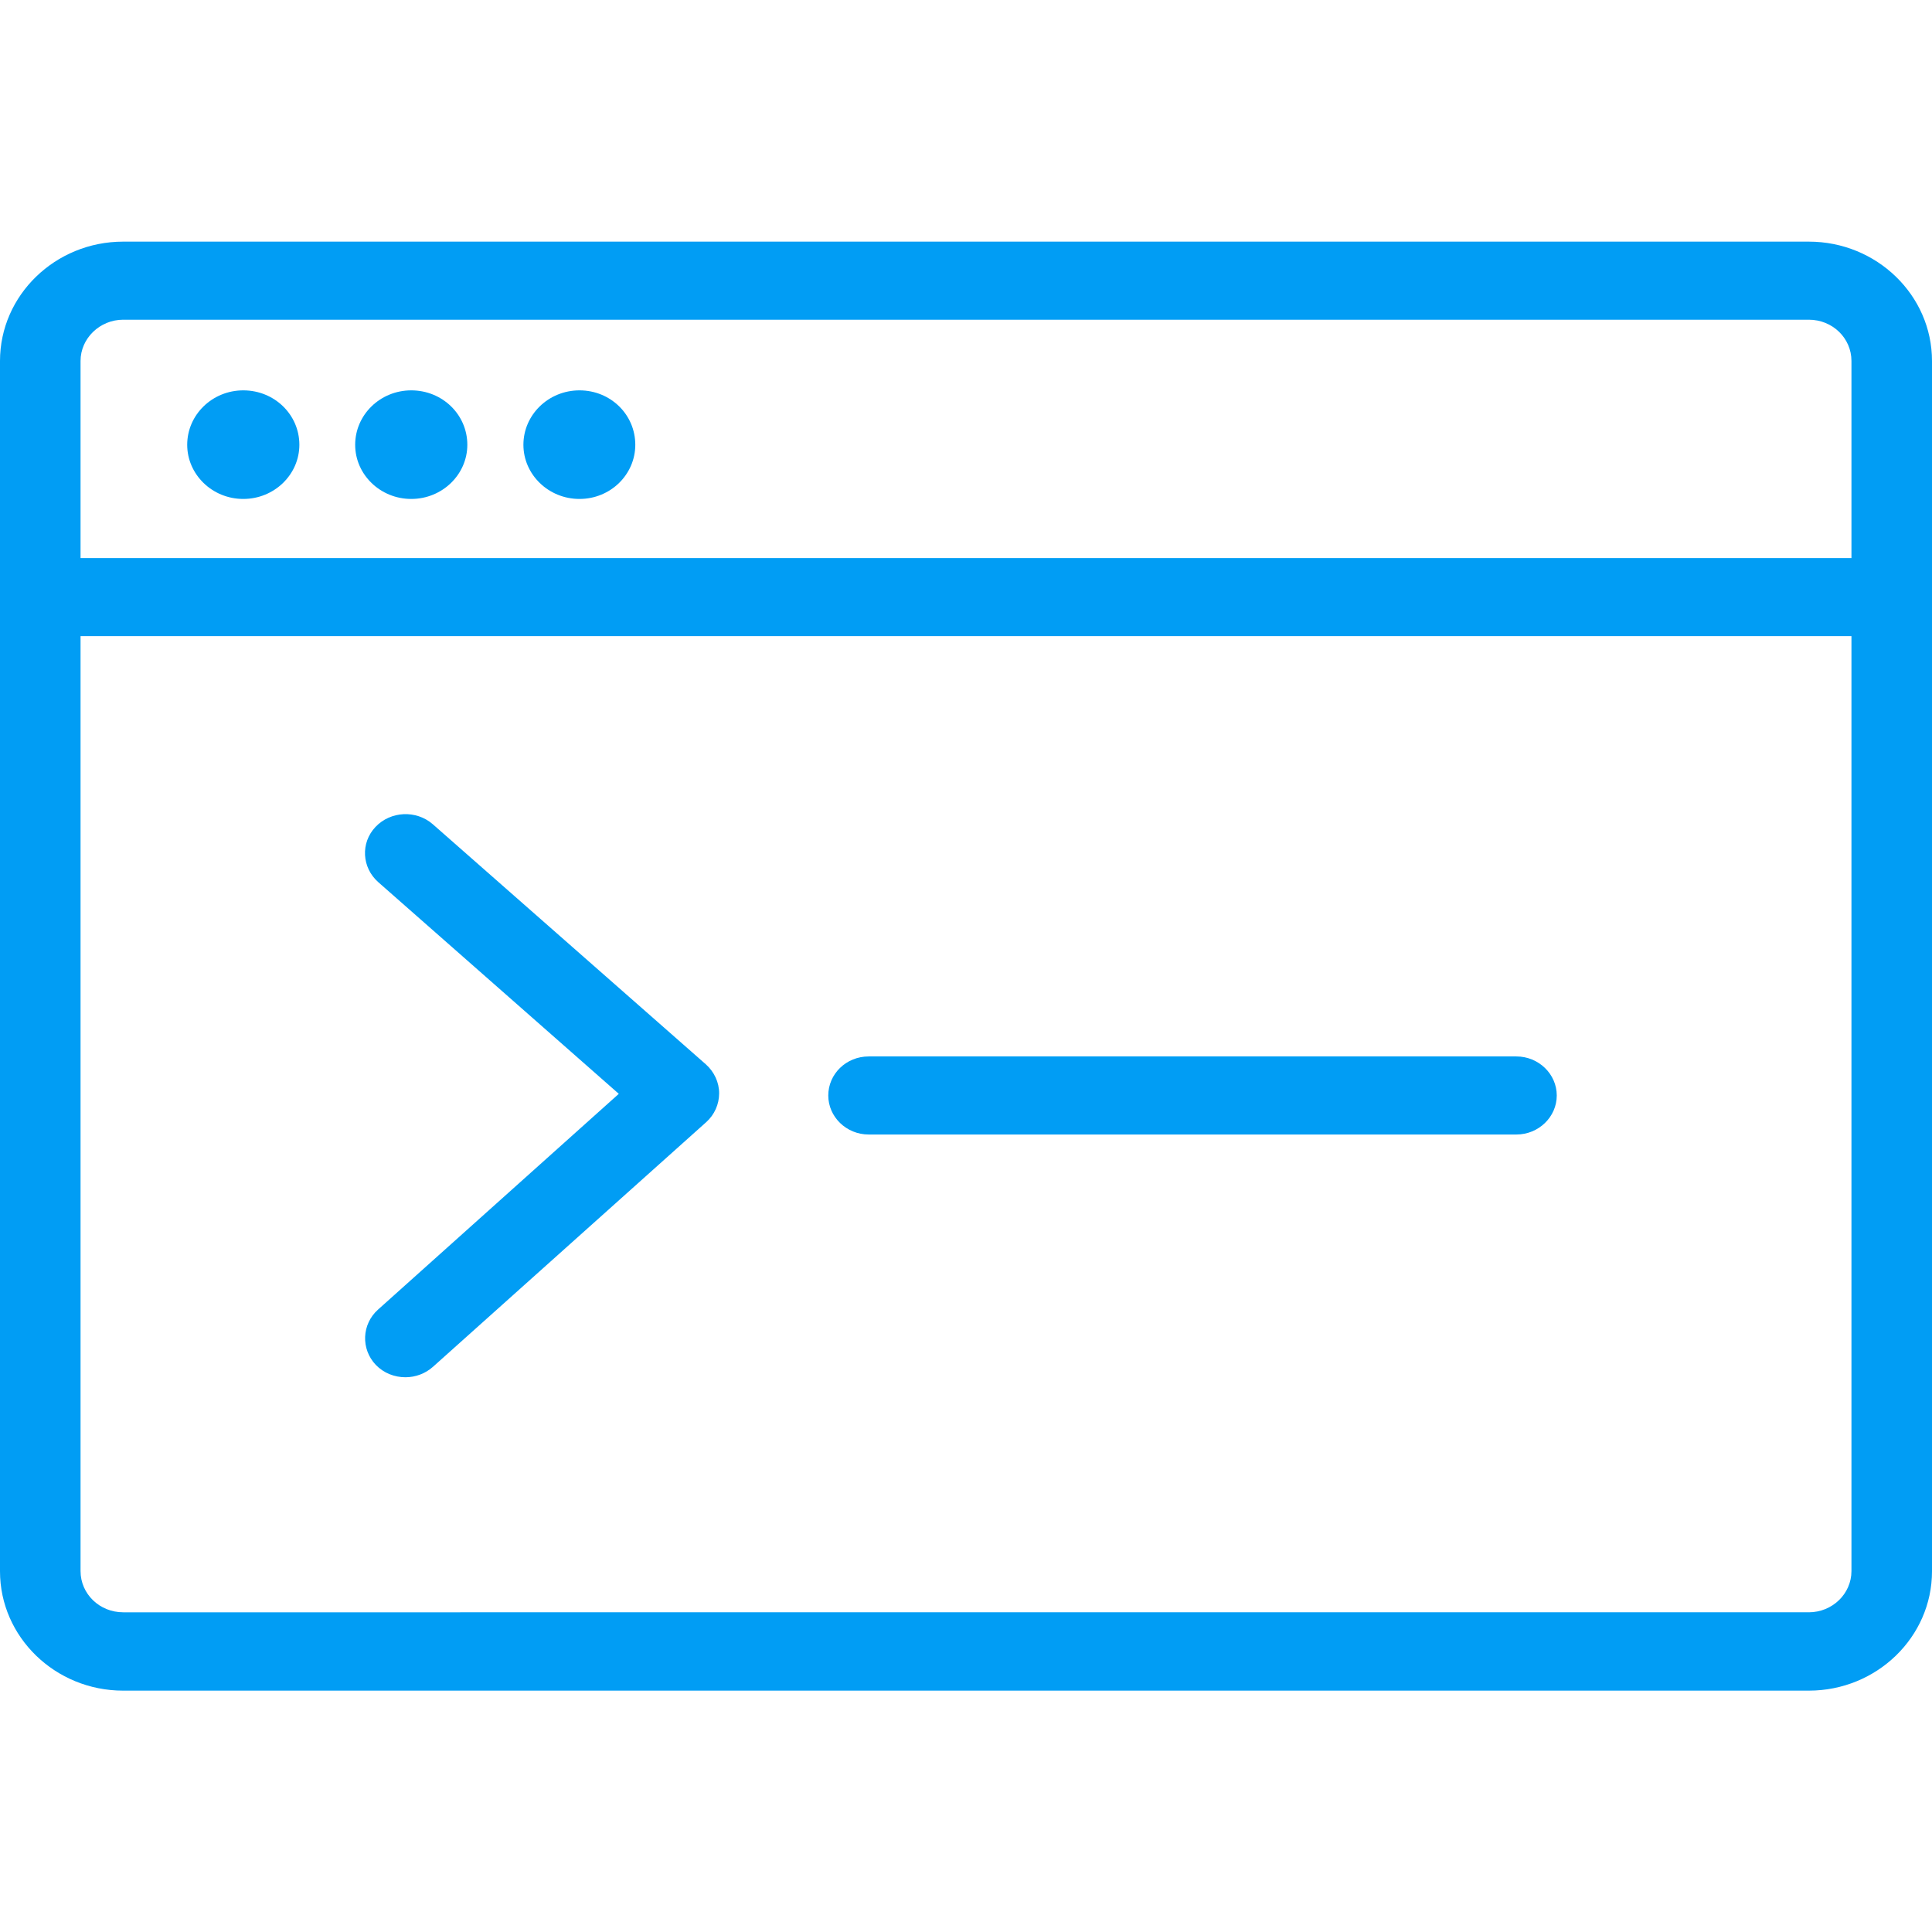 <?xml version="1.0" encoding="UTF-8"?>
<svg xmlns="http://www.w3.org/2000/svg" viewBox="0 0 702.8 702.8"><path fill="#019df4" fill-rule="evenodd" d="M658 586.5c8.5 0 15.5-6.7 15.5-15V231.4H29.3v340.1c0 8.3 6.9 15 15.5 15H658zM44.8 116.3c-8.5 0-15.5 6.8-15.5 15V203h644.2v-71.7c0-8.3-6.9-15-15.5-15H44.8zM658 87.9c24.7 0 44.8 19.5 44.8 43.4v440.3c0 23.9-20.1 43.4-44.8 43.4H44.8C20.1 615 0 595.5 0 571.6V131.3c0-23.9 20.1-43.4 44.8-43.4H658zM157.4 299.8l99.4 87.4c3 2.7 4.8 6.5 4.8 10.5s-1.7 7.8-4.7 10.5l-99.4 89c-2.8 2.5-6.4 3.8-10 3.8-4 0-7.9-1.5-10.8-4.5-5.5-5.8-5.1-14.8.8-20.1l87.6-78.5-87.5-77c-6-5.3-6.5-14.3-1-20.1 5.5-5.8 14.8-6.2 20.8-1zm394.2 84.5c8.1 0 14.7 6.4 14.7 14.2 0 7.8-6.6 14.2-14.7 14.2H316c-8.1 0-14.7-6.4-14.7-14.2 0-7.8 6.5-14.2 14.7-14.2h235.6zm-402-202.8c-11.3 0-20.4-8.9-20.4-19.7 0-10.9 9.1-19.8 20.4-19.8 11.3 0 20.4 8.8 20.4 19.8 0 10.8-9.1 19.7-20.4 19.7zm61.2 0c-11.3 0-20.4-8.9-20.4-19.7 0-10.9 9.1-19.8 20.4-19.8 11.3 0 20.3 8.8 20.3 19.8 0 10.8-9 19.7-20.3 19.7zm-122.3 0c-11.3 0-20.4-8.9-20.4-19.7 0-10.9 9.1-19.8 20.4-19.8s20.4 8.8 20.4 19.8c0 10.8-9.1 19.7-20.4 19.7z" clip-rule="evenodd" style="fill: #019df4;"/></svg>

